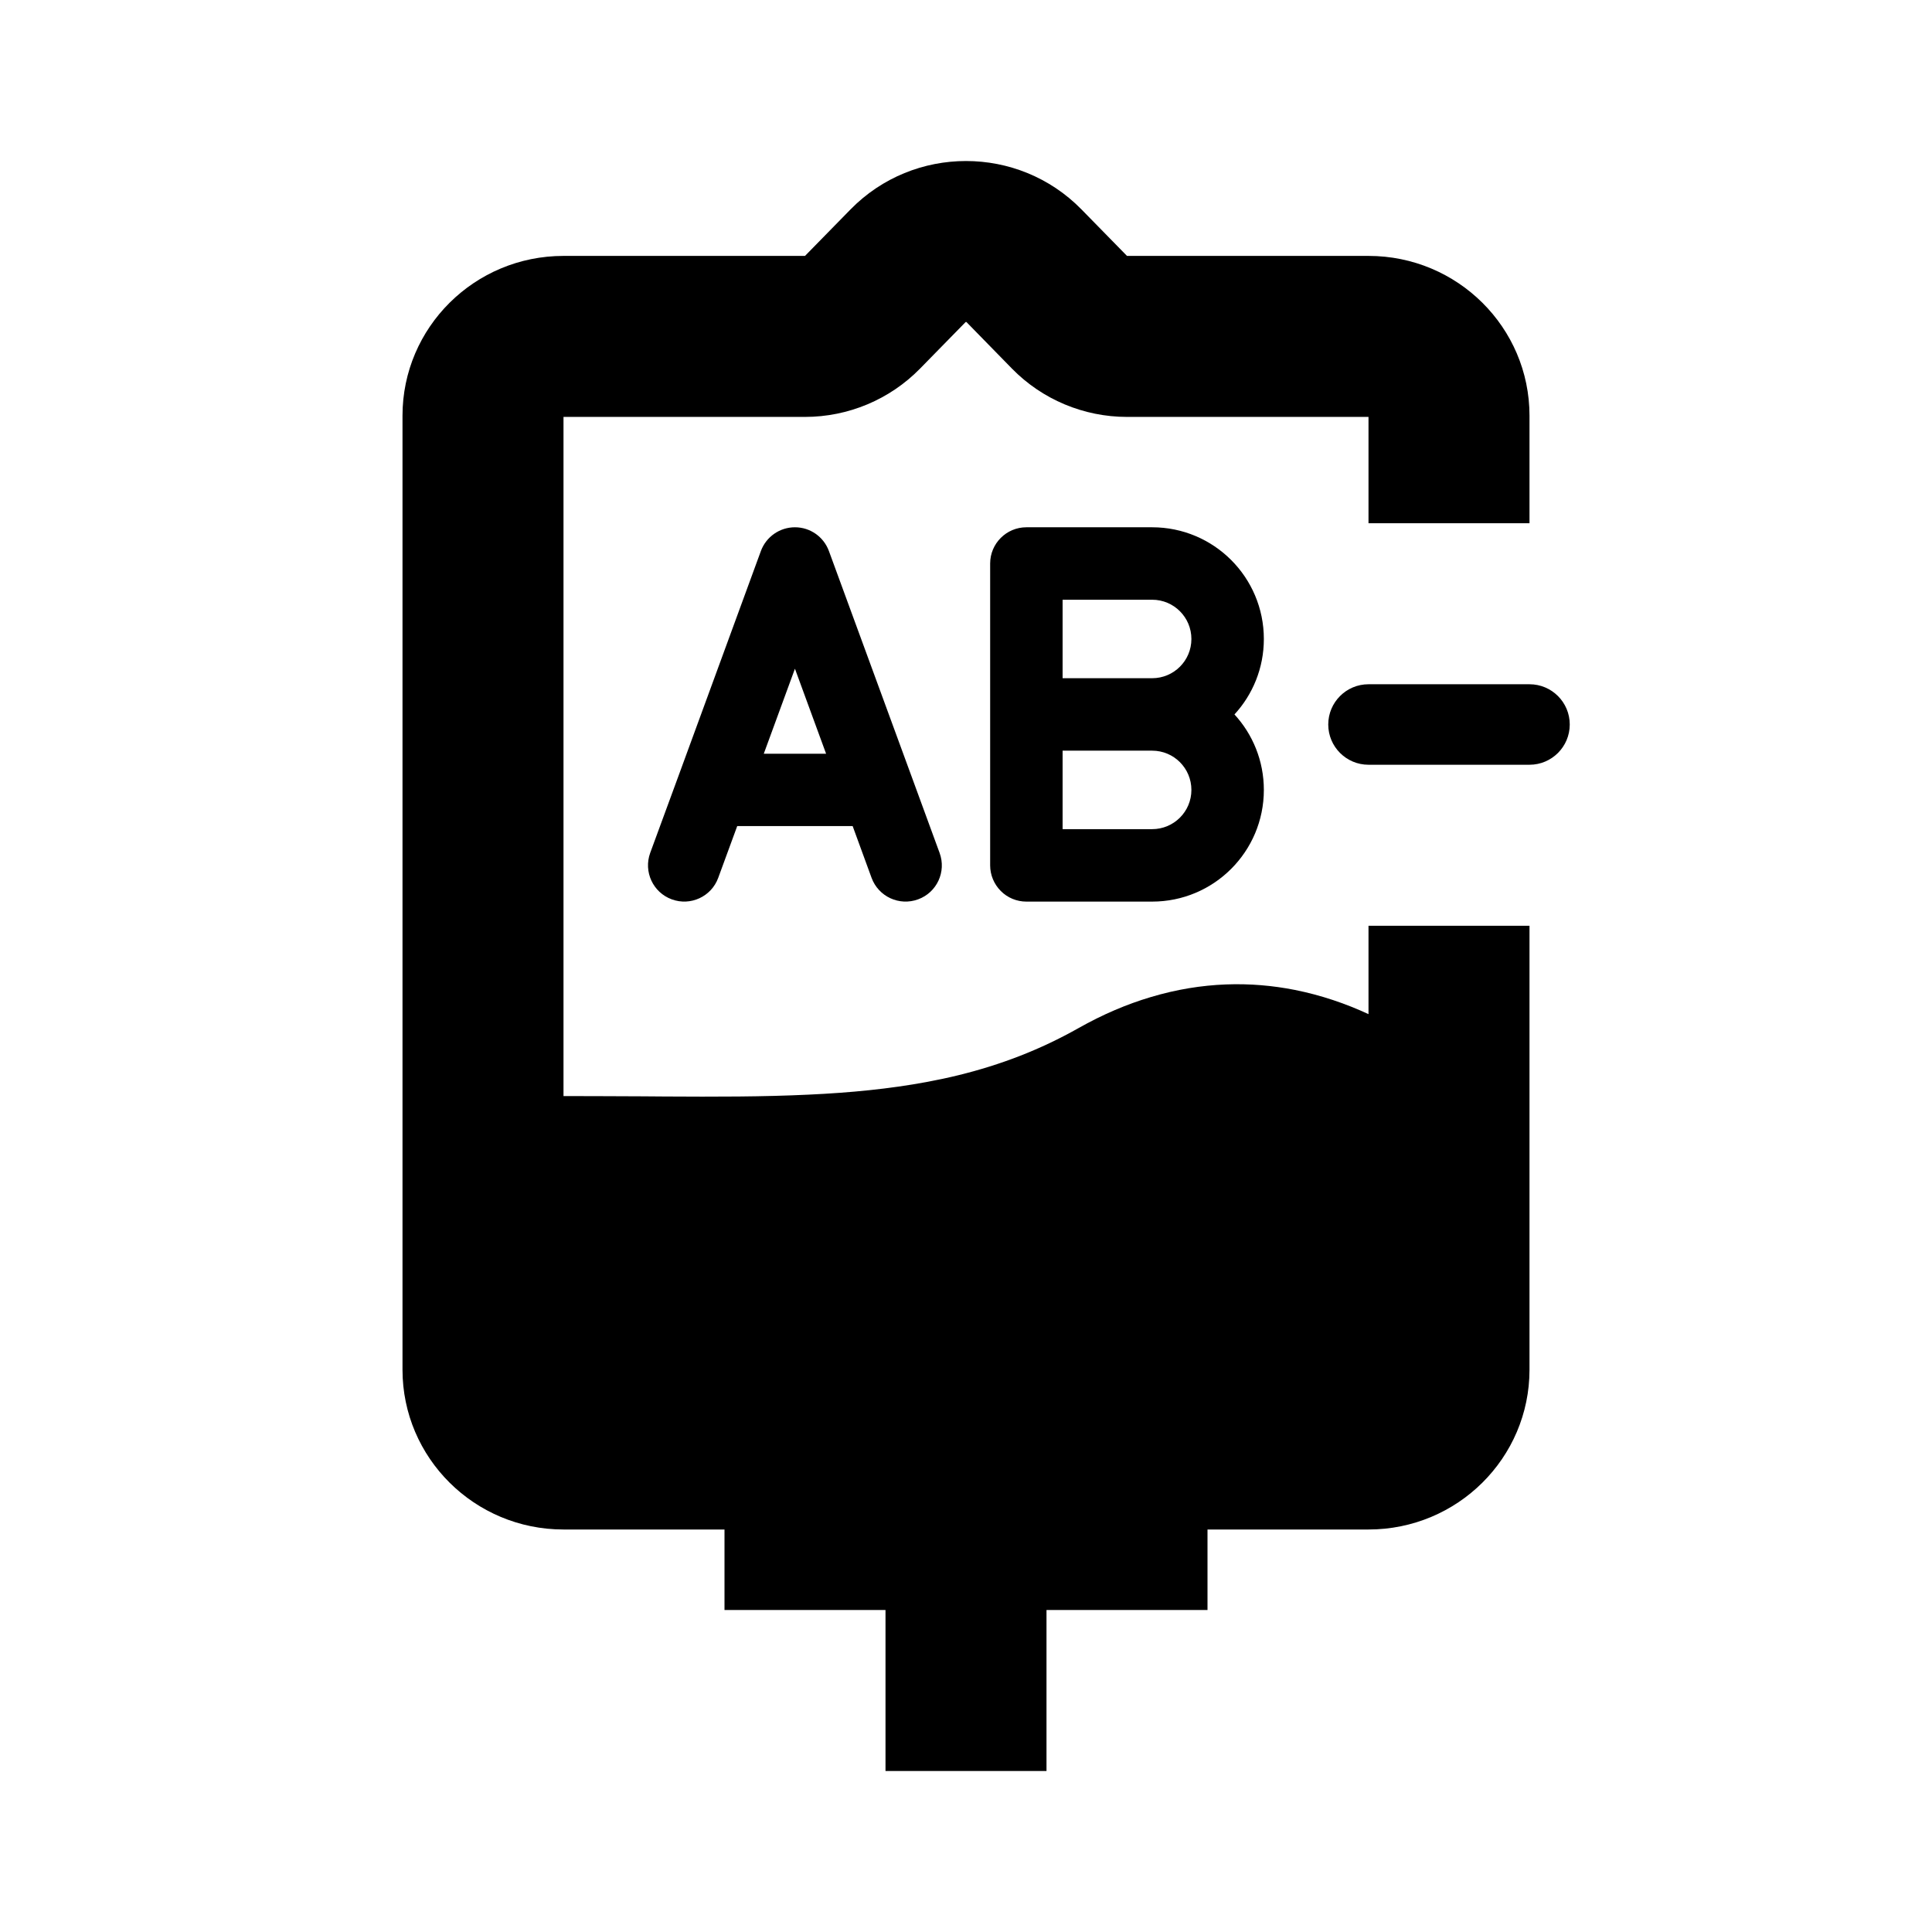 <svg width="24" height="24" viewBox="0 0 24 24" fill="none" xmlns="http://www.w3.org/2000/svg">
<path fill-rule="evenodd" clip-rule="evenodd" d="M12.571 4.579C12.947 4.963 13.463 5.179 14 5.179H17V6.5H19V5.164C19 4.068 18.105 3.179 17 3.179H14L13.434 2.601C12.649 1.8 11.351 1.8 10.566 2.601L10 3.179H7C5.895 3.179 5 4.068 5 5.164V17.015C5 18.111 5.895 19 7 19H9V20H11V22H13V20H15V19H17C18.105 19 19 18.111 19 17.015V11.5H17V12.598C16.722 12.469 16.415 12.363 16.084 12.297C15.543 12.19 14.938 12.193 14.292 12.387C14 12.474 13.701 12.6 13.395 12.773C12.918 13.042 12.429 13.228 11.908 13.356C11.778 13.388 11.646 13.416 11.511 13.441C11.053 13.526 10.568 13.574 10.045 13.598C9.483 13.625 8.894 13.625 8.25 13.621L7.988 13.619L7.986 13.619C7.83 13.618 7.671 13.617 7.509 13.617C7.383 13.616 7.255 13.616 7.126 13.616L7 13.616V5.179H10C10.537 5.179 11.053 4.963 11.429 4.579L11.995 4.001C11.996 4.001 11.998 4 12 4C12.002 4 12.004 4 12.005 4L12.571 4.579Z" fill="black"/>
<path fill-rule="evenodd" clip-rule="evenodd" d="M10.297 6.845C10.232 6.668 10.064 6.55 9.875 6.55C9.686 6.55 9.517 6.668 9.452 6.845L8.425 9.648C8.422 9.654 8.42 9.661 8.418 9.667L8.077 10.595C7.992 10.829 8.112 11.087 8.345 11.172C8.578 11.258 8.837 11.138 8.922 10.905L9.158 10.262H10.592L10.827 10.905C10.913 11.138 11.171 11.258 11.405 11.172C11.638 11.087 11.758 10.829 11.672 10.595L11.332 9.667C11.33 9.661 11.328 9.654 11.325 9.648L10.297 6.845ZM9.875 8.307L10.262 9.363H9.488L9.875 8.307Z" fill="black"/>
<path fill-rule="evenodd" clip-rule="evenodd" d="M12.3 7C12.3 6.752 12.502 6.55 12.75 6.55H14.312C15.079 6.55 15.7 7.171 15.7 7.938C15.7 8.299 15.562 8.628 15.335 8.875C15.562 9.122 15.7 9.451 15.7 9.813C15.7 10.579 15.079 11.2 14.312 11.2H12.75C12.631 11.2 12.516 11.153 12.432 11.068C12.348 10.984 12.3 10.869 12.3 10.75V7ZM14.312 8.425C14.582 8.425 14.8 8.207 14.8 7.938C14.8 7.668 14.582 7.45 14.312 7.45H13.2V8.425H14.312ZM13.2 9.325H14.312C14.582 9.325 14.8 9.543 14.8 9.813C14.8 10.082 14.582 10.3 14.312 10.3H13.2V9.325Z" fill="black"/>
<path d="M17 8.5C16.724 8.5 16.5 8.724 16.5 9C16.5 9.276 16.724 9.5 17 9.5H19C19.276 9.5 19.5 9.276 19.5 9C19.5 8.724 19.276 8.5 19 8.5H17Z" fill="black"/>
</svg>
